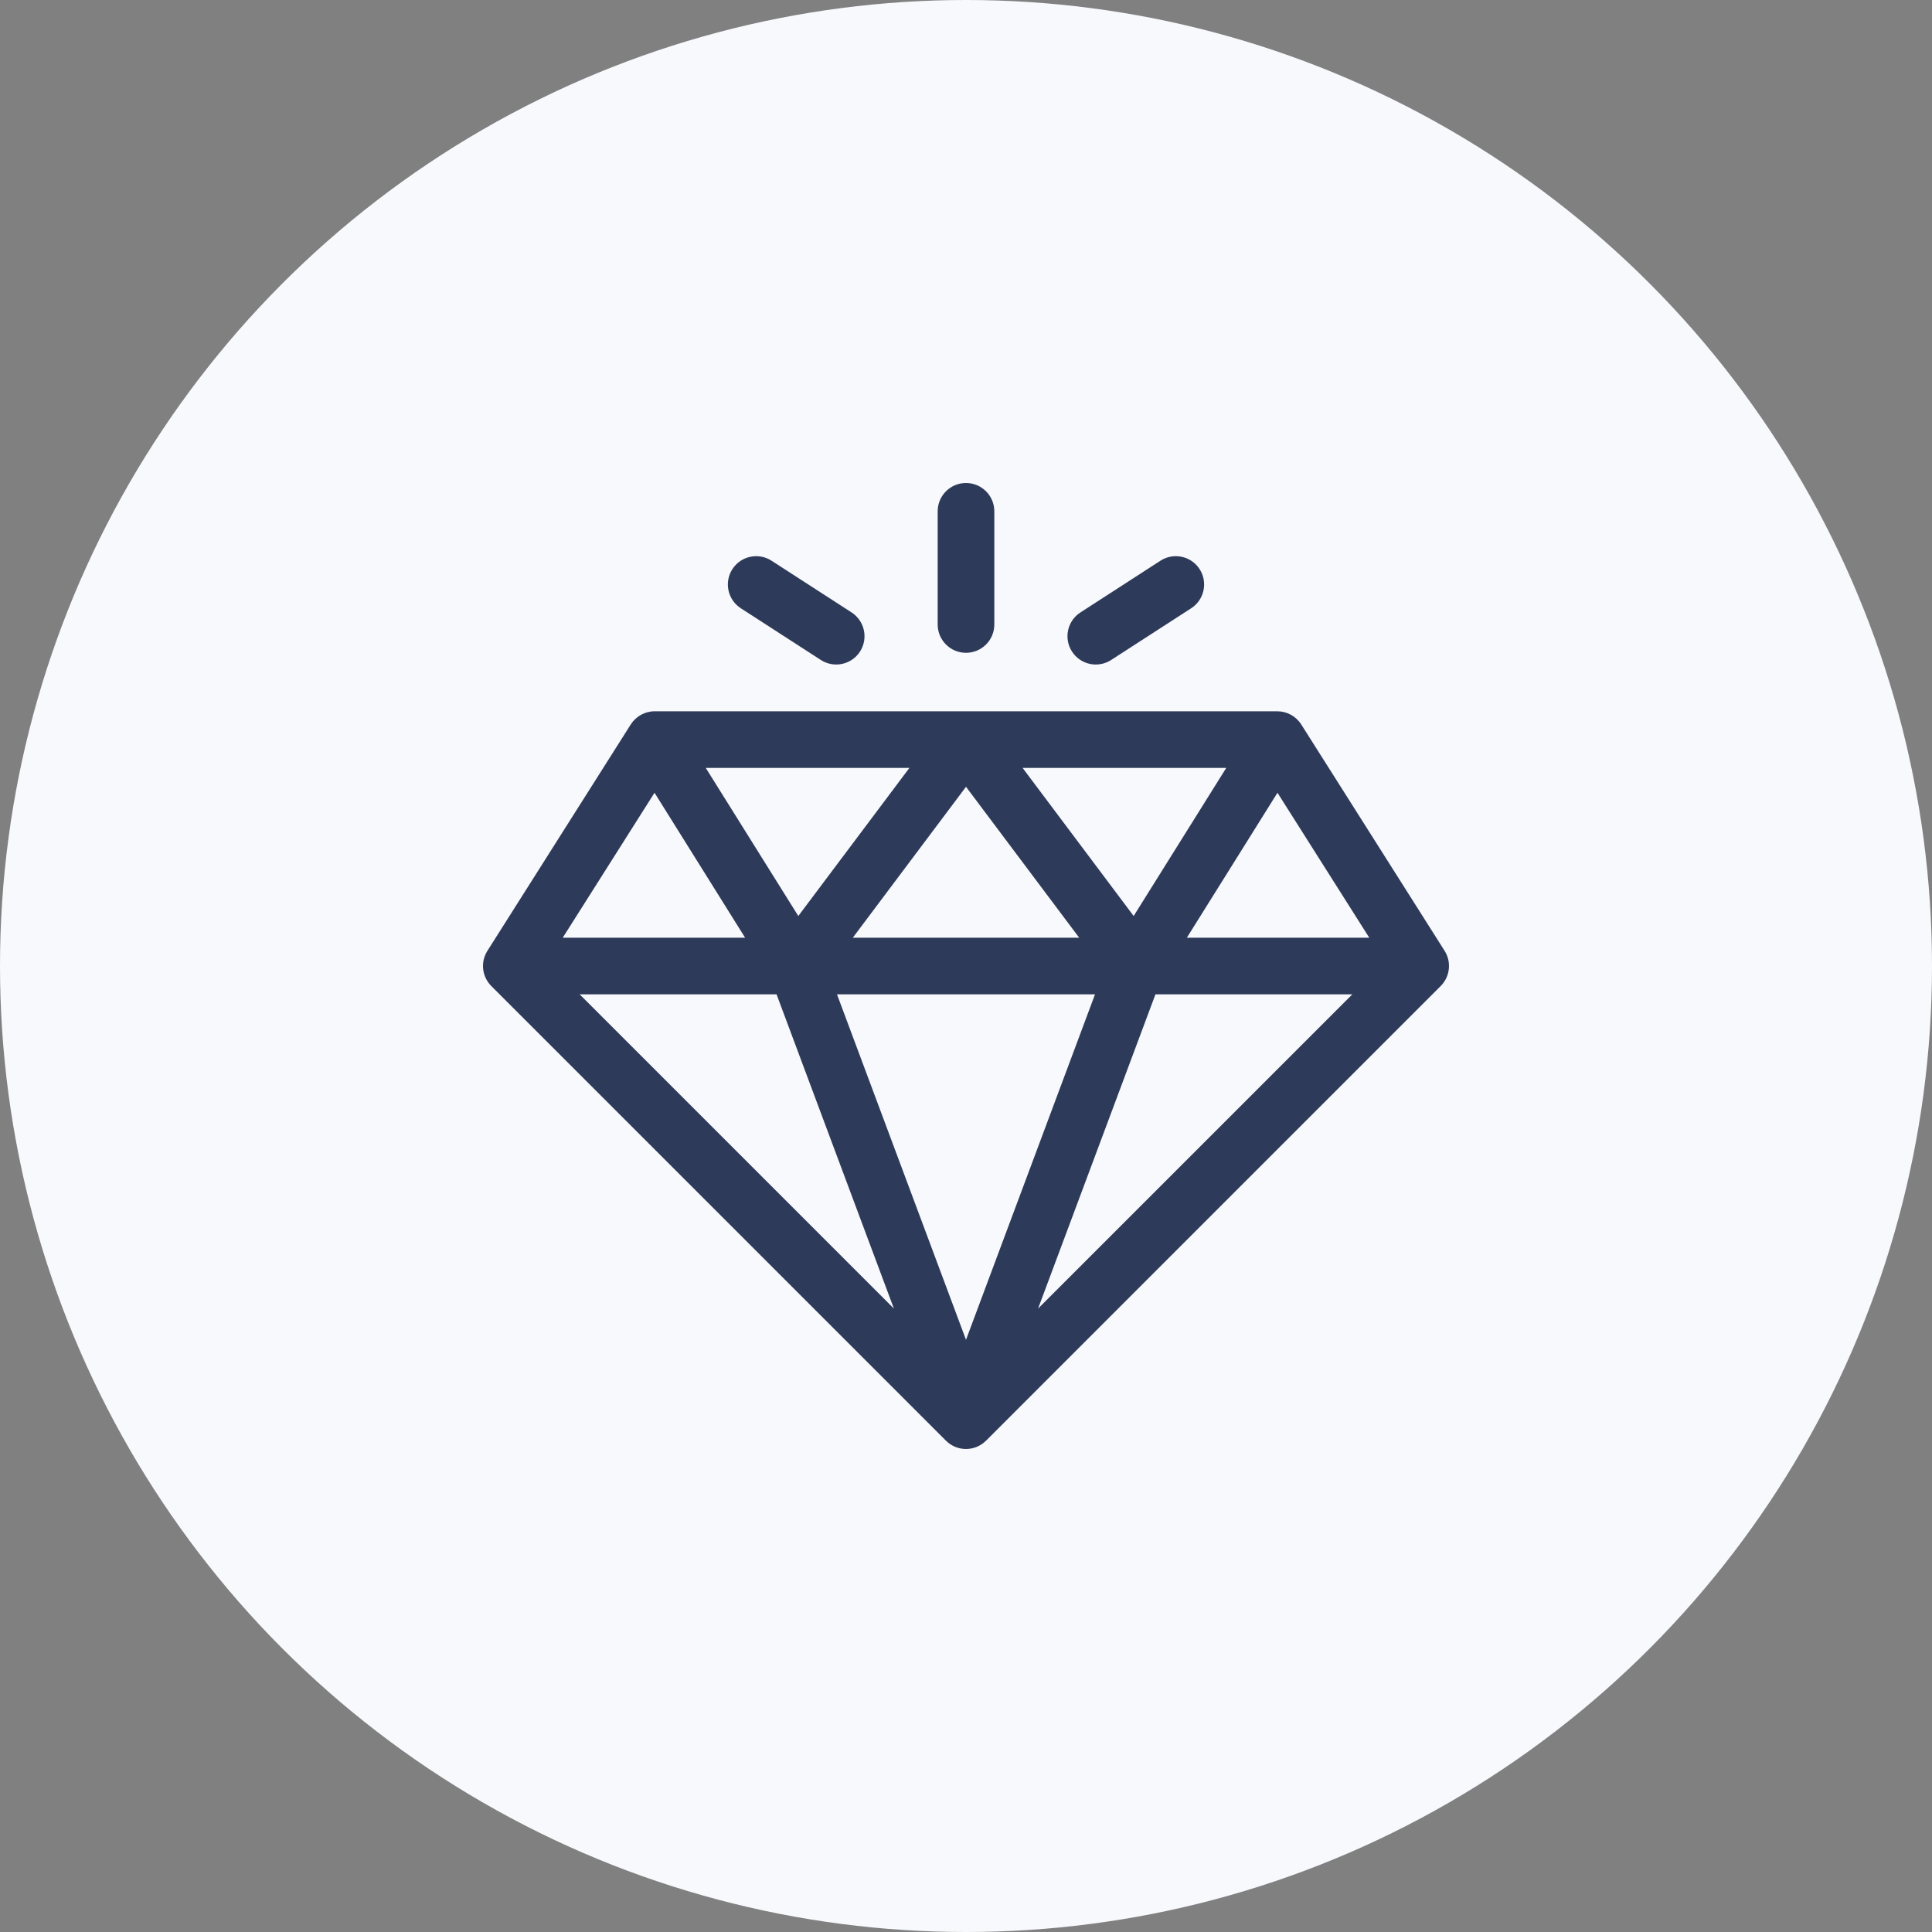 <svg width="64" height="64" viewBox="0 0 64 64" fill="none" xmlns="http://www.w3.org/2000/svg">
<rect x="0" y="0" width="64" height="64" fill="#808080" stroke="none"/>
<circle cx="32" cy="32" r="32" fill="#F7F9FC"/>
<g clip-path="url(#clip0)">
<path d="M47.86 31.507C47.858 31.504 47.856 31.501 47.855 31.498L43.105 23.998C42.929 23.722 42.627 23.562 42.312 23.562H42.31H21.69H21.687C21.361 23.562 21.064 23.732 20.895 23.998C20.847 24.074 16.166 31.466 16.14 31.507C16.135 31.516 16.13 31.524 16.125 31.533C15.912 31.903 15.978 32.363 16.271 32.659C16.272 32.66 16.273 32.662 16.274 32.663L31.337 47.726C31.339 47.728 31.342 47.73 31.344 47.732C31.706 48.087 32.288 48.091 32.655 47.732C32.658 47.73 32.66 47.728 32.663 47.726L47.725 32.663C47.727 32.662 47.728 32.66 47.729 32.659C48.032 32.352 48.088 31.876 47.86 31.507ZM40.621 25.438L37.554 30.344L33.875 25.438H40.621ZM35.75 31.063H28.25L32 26.063L35.75 31.063ZM30.125 25.438L26.445 30.344L23.379 25.438H30.125ZM21.682 26.261L24.683 31.063H18.641L21.682 26.261ZM19.201 32.938H25.724L29.612 43.349L19.201 32.938ZM32 44.383L27.726 32.938H36.274L32 44.383ZM34.387 43.349L38.276 32.938H44.799L34.387 43.349ZM39.316 31.063L42.318 26.261L45.359 31.063H39.316Z" fill="#2E3A59"/>
<path d="M32 16C31.482 16 31.062 16.42 31.062 16.938V20.688C31.062 21.205 31.482 21.625 32 21.625C32.518 21.625 32.938 21.205 32.938 20.688V16.938C32.938 16.42 32.518 16 32 16Z" fill="#2E3A59"/>
<path d="M28.21 20.288L25.558 18.574C25.123 18.293 24.543 18.418 24.262 18.852C23.98 19.287 24.105 19.868 24.54 20.149L27.192 21.863C27.627 22.144 28.207 22.019 28.488 21.585C28.769 21.15 28.644 20.569 28.21 20.288Z" fill="#2E3A59"/>
<path d="M39.738 18.852C39.457 18.418 38.877 18.293 38.442 18.574L35.79 20.288C35.355 20.569 35.23 21.15 35.512 21.585C35.792 22.019 36.373 22.144 36.808 21.863L39.46 20.149C39.895 19.868 40.019 19.287 39.738 18.852Z" fill="#2E3A59"/>
</g>
<defs>
<clipPath id="clip0">
<rect width="32" height="32" fill="white" transform="translate(16 16)"/>
</clipPath>
</defs>
</svg>
